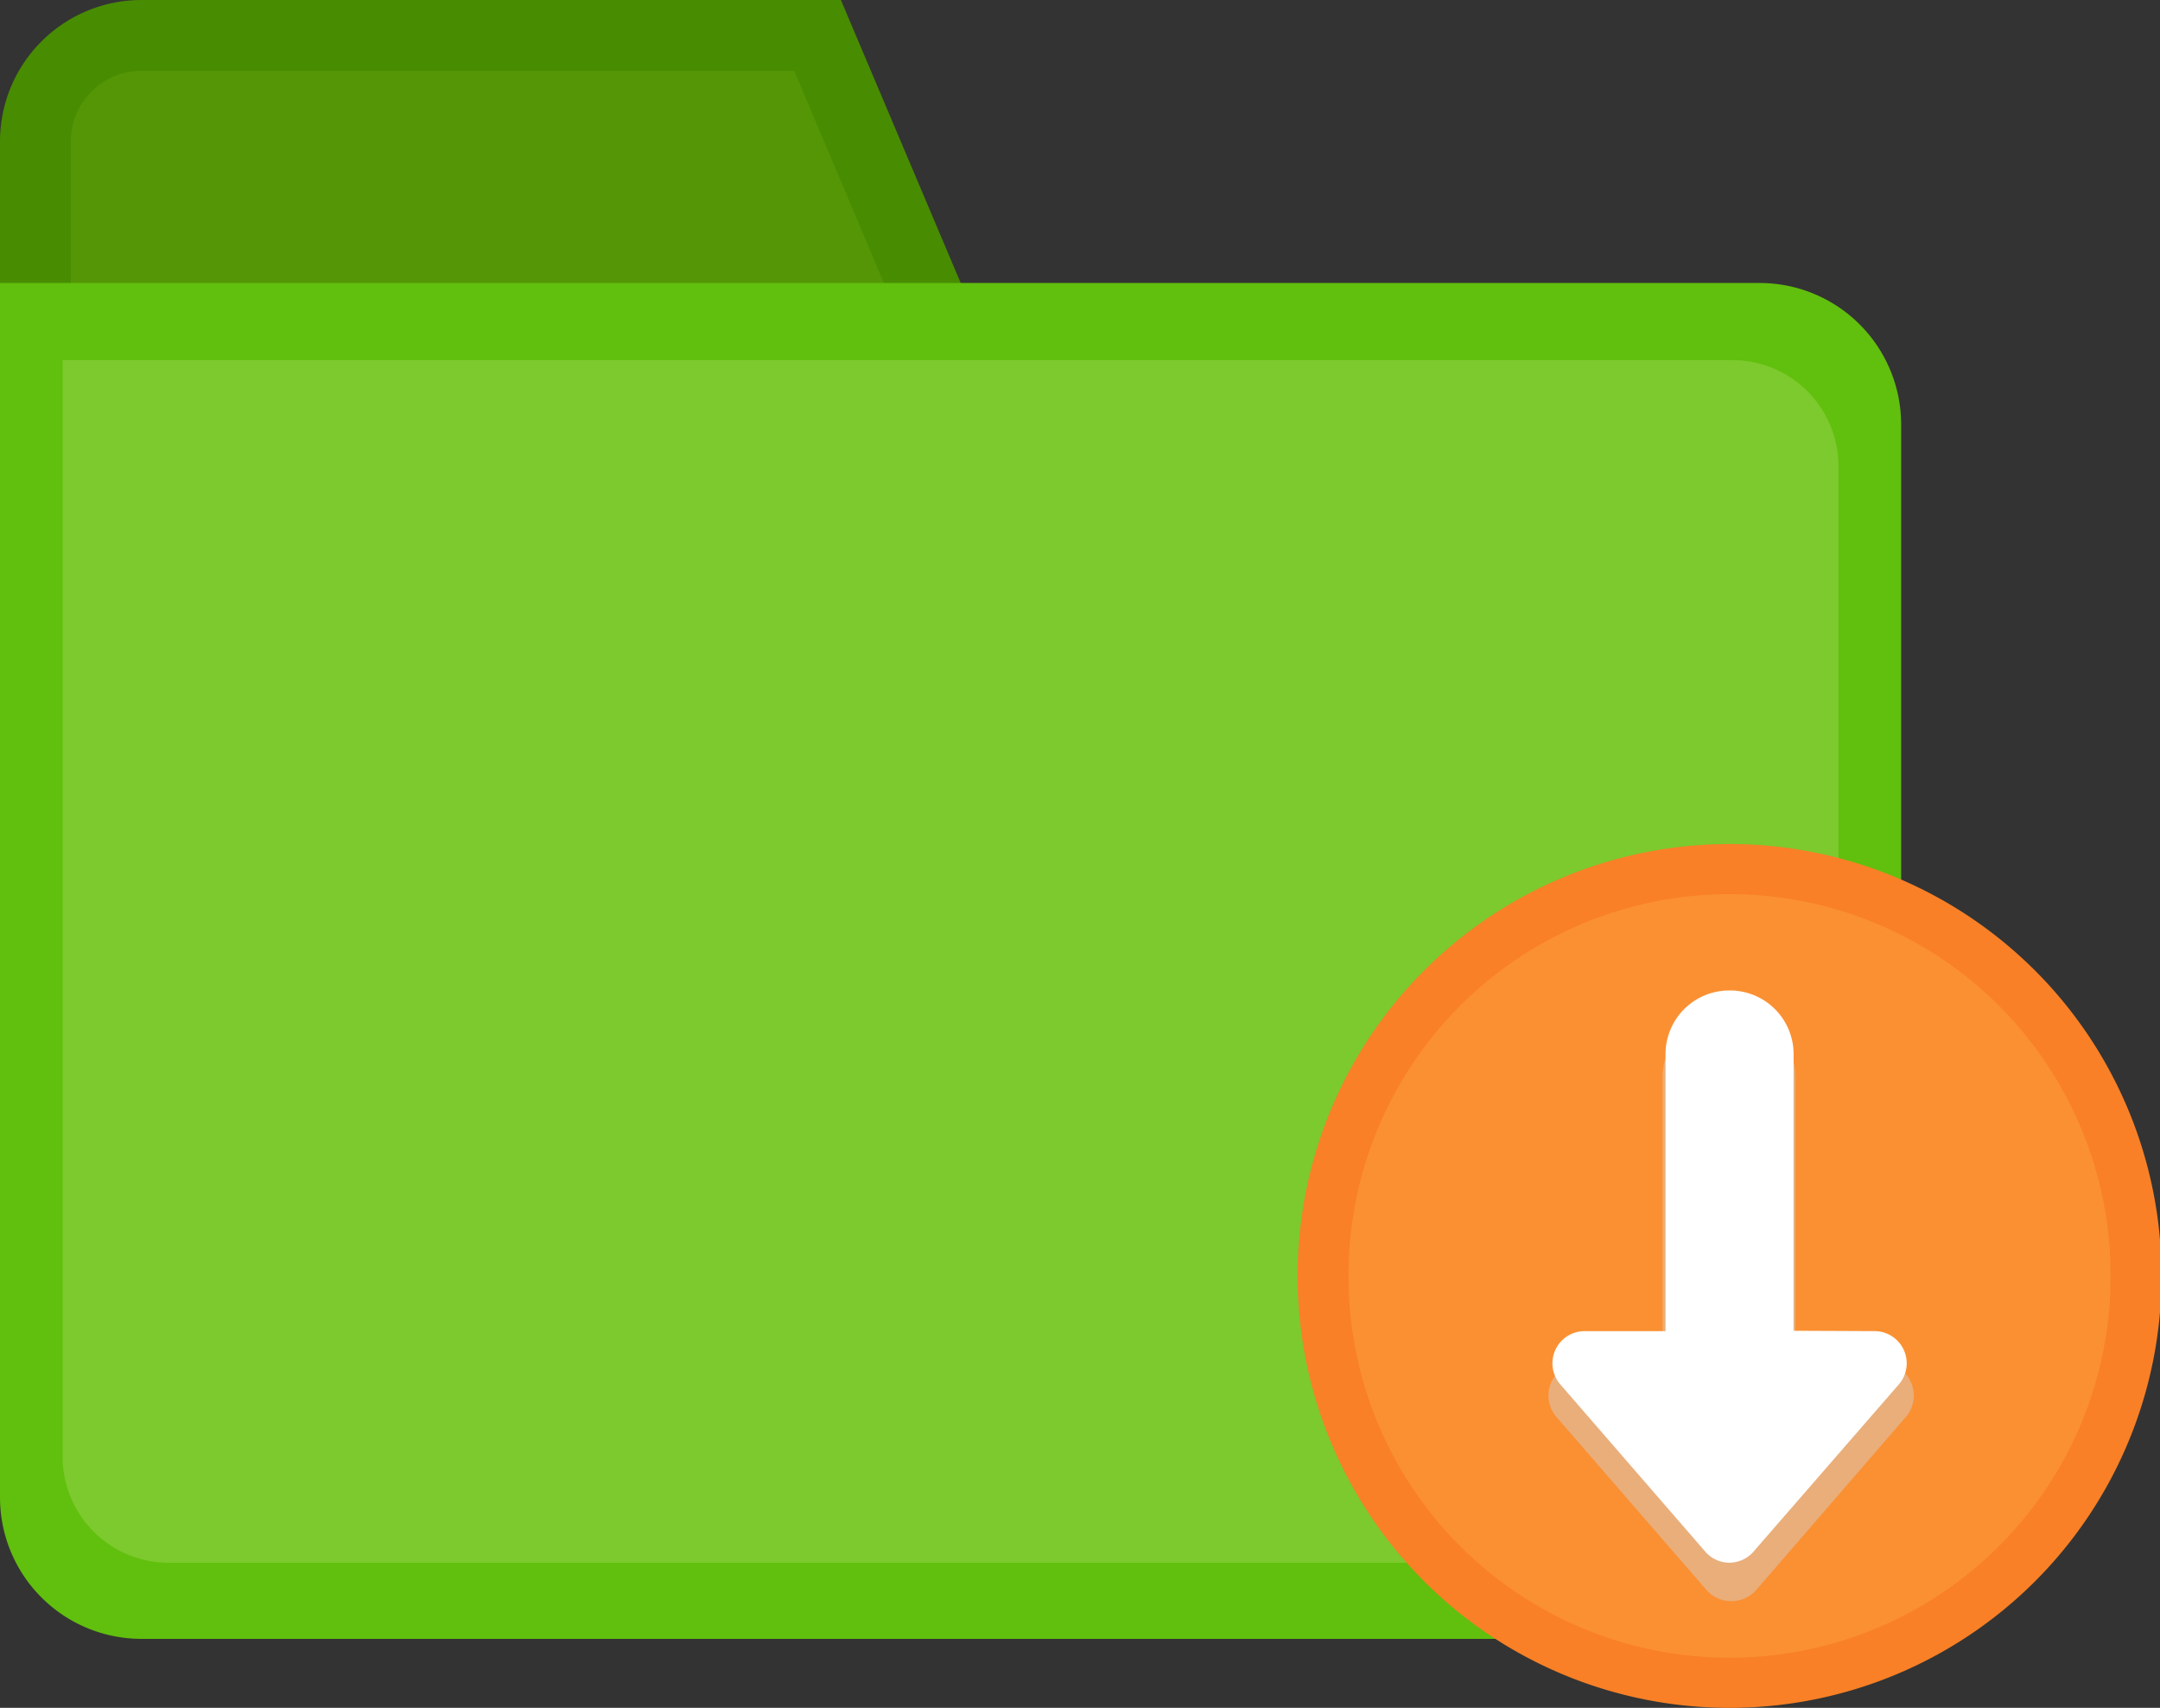 <?xml version="1.0" standalone="no"?><!DOCTYPE svg PUBLIC "-//W3C//DTD SVG 1.1//EN" "http://www.w3.org/Graphics/SVG/1.1/DTD/svg11.dtd"><svg t="1678443707835" class="icon" viewBox="0 0 1295 1024" version="1.1" xmlns="http://www.w3.org/2000/svg" p-id="16249" xmlns:xlink="http://www.w3.org/1999/xlink" width="323.75" height="256"><rect x="0" y="0" width="1295" height="1024" fill="#333333" stroke="none"/><path d="M641.803 325.143H84.838a84.838 84.838 0 0 1-84.838-84.838V84.838a84.838 84.838 0 0 1 84.838-84.838h419.314z" fill="#488C02" p-id="16250"></path><path d="M84.838 282.724a42.419 42.419 0 0 1-42.419-42.419V84.838a42.419 42.419 0 0 1 42.419-42.419h391.317l101.594 240.305z" fill="#5B9B08" opacity=".7" p-id="16251"></path><path d="M0 169.677h1054.966a84.838 84.838 0 0 1 84.838 84.838v643.287a84.838 84.838 0 0 1-84.838 84.838H84.838a84.838 84.838 0 0 1-84.838-84.838V169.677z" fill="#61BF0D" p-id="16252"></path><path d="M1102.263 279.543v593.869a63.629 63.629 0 0 1-63.629 63.629H101.17a63.629 63.629 0 0 1-63.629-63.629v-657.498h1001.094a63.629 63.629 0 0 1 63.629 63.629z" fill="#9FD856" opacity=".45" p-id="16253"></path><path d="M1036.938 765.031m-258.969 0a258.969 258.969 0 1 0 517.939 0 258.969 258.969 0 1 0-517.939 0Z" fill="#F98026" p-id="16254"></path><path d="M1036.938 765.031m-228.428 0a228.428 228.428 0 1 0 456.855 0 228.428 228.428 0 1 0-456.855 0Z" fill="#FB9032" p-id="16255"></path><path d="M1076.388 816.994v-171.374a39.45 39.45 0 0 0-39.45-39.45A39.45 39.45 0 0 0 996.852 645.621v171.374h-49.63a19.725 19.725 0 0 0-13.998 32.663l89.717 103.503a19.937 19.937 0 0 0 30.118 0l89.505-103.503a19.725 19.725 0 0 0-14.847-32.663z" fill="#D3D3D3" opacity=".45" p-id="16256"></path><path d="M1075.327 797.906v-166.071A38.177 38.177 0 0 0 1036.938 593.869a38.177 38.177 0 0 0-38.389 38.177v166.071h-48.57a19.301 19.301 0 0 0-14.635 31.814l86.959 100.321a19.089 19.089 0 0 0 29.057 0l87.171-100.321a19.301 19.301 0 0 0-14.635-31.814z" fill="#FFFFFF" p-id="16257"></path></svg>